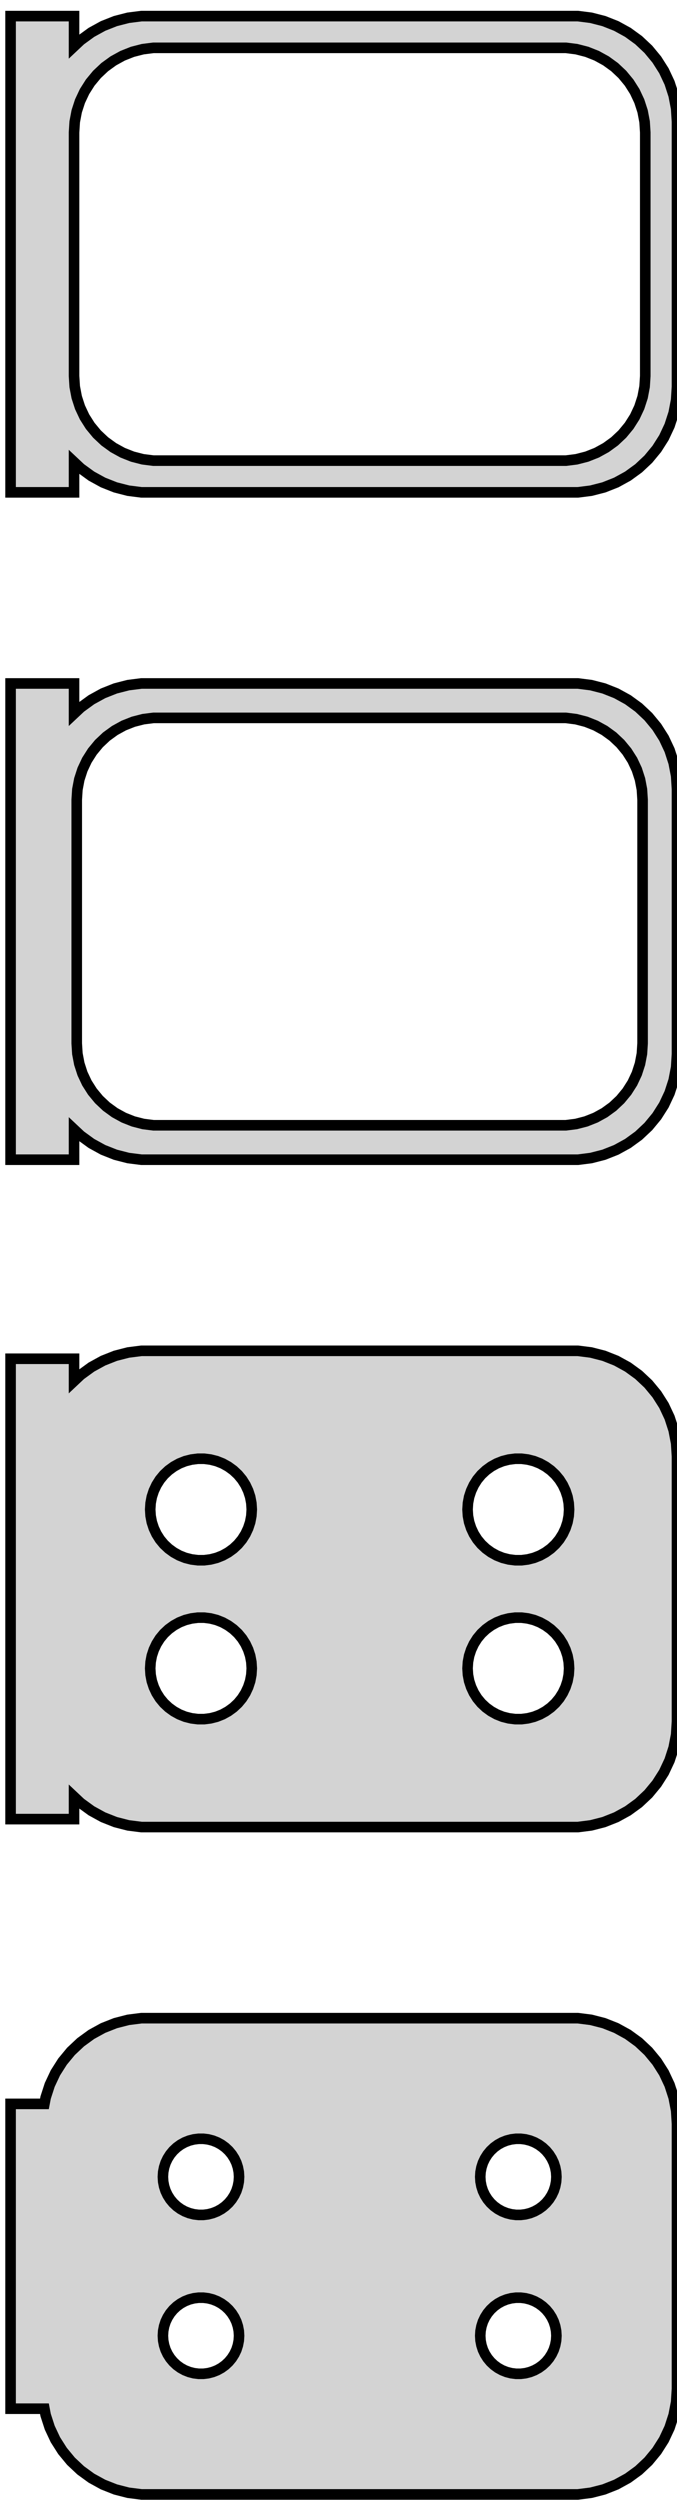 <?xml version="1.0" standalone="no"?>
<!DOCTYPE svg PUBLIC "-//W3C//DTD SVG 1.1//EN" "http://www.w3.org/Graphics/SVG/1.1/DTD/svg11.dtd">
<svg width="32mm" height="118mm" viewBox="-17 -201 32 118" xmlns="http://www.w3.org/2000/svg" version="1.1">
<title>OpenSCAD Model</title>
<path d="
M -13.5,-179.191 L -13.187,-178.897 L -12.679,-178.528 L -12.129,-178.226 L -11.545,-177.995 L -10.937,-177.839
 L -10.314,-177.76 L 10.314,-177.76 L 10.937,-177.839 L 11.545,-177.995 L 12.129,-178.226 L 12.679,-178.528
 L 13.187,-178.897 L 13.645,-179.327 L 14.045,-179.811 L 14.382,-180.341 L 14.649,-180.909 L 14.843,-181.507
 L 14.961,-182.123 L 15,-182.75 L 15,-195.25 L 14.961,-195.877 L 14.843,-196.493 L 14.649,-197.091
 L 14.382,-197.659 L 14.045,-198.189 L 13.645,-198.673 L 13.187,-199.103 L 12.679,-199.472 L 12.129,-199.774
 L 11.545,-200.005 L 10.937,-200.161 L 10.314,-200.24 L -10.314,-200.24 L -10.937,-200.161 L -11.545,-200.005
 L -12.129,-199.774 L -12.679,-199.472 L -13.187,-199.103 L -13.5,-198.809 L -13.5,-200.24 L -16.5,-200.24
 L -16.5,-177.76 L -13.5,-177.76 z
M -9.751,-179.258 L -10.249,-179.321 L -10.736,-179.446 L -11.203,-179.631 L -11.643,-179.873 L -12.05,-180.168
 L -12.416,-180.512 L -12.736,-180.899 L -13.005,-181.323 L -13.219,-181.778 L -13.374,-182.255 L -13.468,-182.749
 L -13.5,-183.25 L -13.5,-194.75 L -13.468,-195.251 L -13.374,-195.745 L -13.219,-196.222 L -13.005,-196.677
 L -12.736,-197.101 L -12.416,-197.488 L -12.05,-197.832 L -11.643,-198.127 L -11.203,-198.369 L -10.736,-198.554
 L -10.249,-198.679 L -9.751,-198.742 L 9.751,-198.742 L 10.249,-198.679 L 10.736,-198.554 L 11.203,-198.369
 L 11.643,-198.127 L 12.05,-197.832 L 12.416,-197.488 L 12.736,-197.101 L 13.005,-196.677 L 13.219,-196.222
 L 13.374,-195.745 L 13.468,-195.251 L 13.5,-194.75 L 13.5,-183.25 L 13.468,-182.749 L 13.374,-182.255
 L 13.219,-181.778 L 13.005,-181.323 L 12.736,-180.899 L 12.416,-180.512 L 12.05,-180.168 L 11.643,-179.873
 L 11.203,-179.631 L 10.736,-179.446 L 10.249,-179.321 L 9.751,-179.258 z
M -13.5,-147.691 L -13.187,-147.397 L -12.679,-147.028 L -12.129,-146.726 L -11.545,-146.495 L -10.937,-146.339
 L -10.314,-146.26 L 10.314,-146.26 L 10.937,-146.339 L 11.545,-146.495 L 12.129,-146.726 L 12.679,-147.028
 L 13.187,-147.397 L 13.645,-147.827 L 14.045,-148.311 L 14.382,-148.841 L 14.649,-149.409 L 14.843,-150.007
 L 14.961,-150.623 L 15,-151.25 L 15,-163.75 L 14.961,-164.377 L 14.843,-164.993 L 14.649,-165.591
 L 14.382,-166.159 L 14.045,-166.689 L 13.645,-167.173 L 13.187,-167.603 L 12.679,-167.972 L 12.129,-168.274
 L 11.545,-168.505 L 10.937,-168.661 L 10.314,-168.74 L -10.314,-168.74 L -10.937,-168.661 L -11.545,-168.505
 L -12.129,-168.274 L -12.679,-167.972 L -13.187,-167.603 L -13.5,-167.309 L -13.5,-168.74 L -16.5,-168.74
 L -16.5,-146.26 L -13.5,-146.26 z
M -9.743,-147.885 L -10.226,-147.946 L -10.697,-148.067 L -11.149,-148.246 L -11.575,-148.48 L -11.969,-148.766
 L -12.323,-149.099 L -12.633,-149.474 L -12.894,-149.884 L -13.101,-150.324 L -13.251,-150.787 L -13.342,-151.265
 L -13.373,-151.75 L -13.373,-163.25 L -13.342,-163.735 L -13.251,-164.213 L -13.101,-164.676 L -12.894,-165.116
 L -12.633,-165.526 L -12.323,-165.901 L -11.969,-166.234 L -11.575,-166.52 L -11.149,-166.754 L -10.697,-166.933
 L -10.226,-167.054 L -9.743,-167.115 L 9.743,-167.115 L 10.226,-167.054 L 10.697,-166.933 L 11.149,-166.754
 L 11.575,-166.52 L 11.969,-166.234 L 12.323,-165.901 L 12.633,-165.526 L 12.894,-165.116 L 13.101,-164.676
 L 13.251,-164.213 L 13.342,-163.735 L 13.373,-163.25 L 13.373,-151.75 L 13.342,-151.265 L 13.251,-150.787
 L 13.101,-150.324 L 12.894,-149.884 L 12.633,-149.474 L 12.323,-149.099 L 11.969,-148.766 L 11.575,-148.48
 L 11.149,-148.246 L 10.697,-148.067 L 10.226,-147.946 L 9.743,-147.885 z
M 10.937,-114.839 L 11.545,-114.995 L 12.129,-115.226 L 12.679,-115.528 L 13.187,-115.897 L 13.645,-116.327
 L 14.045,-116.811 L 14.382,-117.341 L 14.649,-117.909 L 14.843,-118.507 L 14.961,-119.123 L 15,-119.75
 L 15,-132.25 L 14.961,-132.877 L 14.843,-133.493 L 14.649,-134.091 L 14.382,-134.659 L 14.045,-135.189
 L 13.645,-135.673 L 13.187,-136.103 L 12.679,-136.472 L 12.129,-136.774 L 11.545,-137.005 L 10.937,-137.161
 L 10.314,-137.24 L -10.314,-137.24 L -10.937,-137.161 L -11.545,-137.005 L -12.129,-136.774 L -12.679,-136.472
 L -13.187,-136.103 L -13.5,-135.809 L -13.5,-136.865 L -16.5,-136.865 L -16.5,-115.135 L -13.5,-115.135
 L -13.5,-116.191 L -13.187,-115.897 L -12.679,-115.528 L -12.129,-115.226 L -11.545,-114.995 L -10.937,-114.839
 L -10.314,-114.76 L 10.314,-114.76 z
M 7.349,-127.355 L 7.05,-127.393 L 6.758,-127.467 L 6.478,-127.578 L 6.214,-127.724 L 5.97,-127.901
 L 5.75,-128.107 L 5.558,-128.339 L 5.397,-128.594 L 5.269,-128.867 L 5.175,-129.153 L 5.119,-129.449
 L 5.1,-129.75 L 5.119,-130.051 L 5.175,-130.347 L 5.269,-130.633 L 5.397,-130.906 L 5.558,-131.161
 L 5.75,-131.393 L 5.97,-131.599 L 6.214,-131.776 L 6.478,-131.922 L 6.758,-132.033 L 7.05,-132.107
 L 7.349,-132.145 L 7.651,-132.145 L 7.95,-132.107 L 8.242,-132.033 L 8.522,-131.922 L 8.786,-131.776
 L 9.03,-131.599 L 9.25,-131.393 L 9.442,-131.161 L 9.603,-130.906 L 9.731,-130.633 L 9.825,-130.347
 L 9.881,-130.051 L 9.9,-129.75 L 9.881,-129.449 L 9.825,-129.153 L 9.731,-128.867 L 9.603,-128.594
 L 9.442,-128.339 L 9.25,-128.107 L 9.03,-127.901 L 8.786,-127.724 L 8.522,-127.578 L 8.242,-127.467
 L 7.95,-127.393 L 7.651,-127.355 z
M -7.651,-127.355 L -7.95,-127.393 L -8.242,-127.467 L -8.522,-127.578 L -8.786,-127.724 L -9.03,-127.901
 L -9.25,-128.107 L -9.442,-128.339 L -9.603,-128.594 L -9.731,-128.867 L -9.825,-129.153 L -9.881,-129.449
 L -9.9,-129.75 L -9.881,-130.051 L -9.825,-130.347 L -9.731,-130.633 L -9.603,-130.906 L -9.442,-131.161
 L -9.25,-131.393 L -9.03,-131.599 L -8.786,-131.776 L -8.522,-131.922 L -8.242,-132.033 L -7.95,-132.107
 L -7.651,-132.145 L -7.349,-132.145 L -7.05,-132.107 L -6.758,-132.033 L -6.478,-131.922 L -6.214,-131.776
 L -5.97,-131.599 L -5.75,-131.393 L -5.558,-131.161 L -5.397,-130.906 L -5.269,-130.633 L -5.175,-130.347
 L -5.119,-130.051 L -5.1,-129.75 L -5.119,-129.449 L -5.175,-129.153 L -5.269,-128.867 L -5.397,-128.594
 L -5.558,-128.339 L -5.75,-128.107 L -5.97,-127.901 L -6.214,-127.724 L -6.478,-127.578 L -6.758,-127.467
 L -7.05,-127.393 L -7.349,-127.355 z
M -7.651,-119.855 L -7.95,-119.893 L -8.242,-119.967 L -8.522,-120.078 L -8.786,-120.224 L -9.03,-120.401
 L -9.25,-120.607 L -9.442,-120.839 L -9.603,-121.094 L -9.731,-121.367 L -9.825,-121.653 L -9.881,-121.949
 L -9.9,-122.25 L -9.881,-122.551 L -9.825,-122.847 L -9.731,-123.133 L -9.603,-123.406 L -9.442,-123.661
 L -9.25,-123.893 L -9.03,-124.099 L -8.786,-124.276 L -8.522,-124.422 L -8.242,-124.533 L -7.95,-124.607
 L -7.651,-124.645 L -7.349,-124.645 L -7.05,-124.607 L -6.758,-124.533 L -6.478,-124.422 L -6.214,-124.276
 L -5.97,-124.099 L -5.75,-123.893 L -5.558,-123.661 L -5.397,-123.406 L -5.269,-123.133 L -5.175,-122.847
 L -5.119,-122.551 L -5.1,-122.25 L -5.119,-121.949 L -5.175,-121.653 L -5.269,-121.367 L -5.397,-121.094
 L -5.558,-120.839 L -5.75,-120.607 L -5.97,-120.401 L -6.214,-120.224 L -6.478,-120.078 L -6.758,-119.967
 L -7.05,-119.893 L -7.349,-119.855 z
M 7.349,-119.855 L 7.05,-119.893 L 6.758,-119.967 L 6.478,-120.078 L 6.214,-120.224 L 5.97,-120.401
 L 5.75,-120.607 L 5.558,-120.839 L 5.397,-121.094 L 5.269,-121.367 L 5.175,-121.653 L 5.119,-121.949
 L 5.1,-122.25 L 5.119,-122.551 L 5.175,-122.847 L 5.269,-123.133 L 5.397,-123.406 L 5.558,-123.661
 L 5.75,-123.893 L 5.97,-124.099 L 6.214,-124.276 L 6.478,-124.422 L 6.758,-124.533 L 7.05,-124.607
 L 7.349,-124.645 L 7.651,-124.645 L 7.95,-124.607 L 8.242,-124.533 L 8.522,-124.422 L 8.786,-124.276
 L 9.03,-124.099 L 9.25,-123.893 L 9.442,-123.661 L 9.603,-123.406 L 9.731,-123.133 L 9.825,-122.847
 L 9.881,-122.551 L 9.9,-122.25 L 9.881,-121.949 L 9.825,-121.653 L 9.731,-121.367 L 9.603,-121.094
 L 9.442,-120.839 L 9.25,-120.607 L 9.03,-120.401 L 8.786,-120.224 L 8.522,-120.078 L 8.242,-119.967
 L 7.95,-119.893 L 7.651,-119.855 z
M 10.937,-83.339 L 11.545,-83.495 L 12.129,-83.726 L 12.679,-84.028 L 13.187,-84.397 L 13.645,-84.827
 L 14.045,-85.311 L 14.382,-85.841 L 14.649,-86.409 L 14.843,-87.007 L 14.961,-87.623 L 15,-88.25
 L 15,-100.75 L 14.961,-101.377 L 14.843,-101.993 L 14.649,-102.591 L 14.382,-103.159 L 14.045,-103.689
 L 13.645,-104.173 L 13.187,-104.603 L 12.679,-104.972 L 12.129,-105.274 L 11.545,-105.505 L 10.937,-105.661
 L 10.314,-105.74 L -10.314,-105.74 L -10.937,-105.661 L -11.545,-105.505 L -12.129,-105.274 L -12.679,-104.972
 L -13.187,-104.603 L -13.645,-104.173 L -14.045,-103.689 L -14.382,-103.159 L -14.649,-102.591 L -14.843,-101.993
 L -14.9,-101.694 L -16.5,-101.694 L -16.5,-87.306 L -14.9,-87.306 L -14.843,-87.007 L -14.649,-86.409
 L -14.382,-85.841 L -14.045,-85.311 L -13.645,-84.827 L -13.187,-84.397 L -12.679,-84.028 L -12.129,-83.726
 L -11.545,-83.495 L -10.937,-83.339 L -10.314,-83.26 L 10.314,-83.26 z
M -7.613,-96.454 L -7.837,-96.482 L -8.056,-96.538 L -8.266,-96.621 L -8.464,-96.73 L -8.647,-96.863
 L -8.812,-97.018 L -8.956,-97.192 L -9.077,-97.383 L -9.174,-97.587 L -9.243,-97.802 L -9.286,-98.024
 L -9.3,-98.25 L -9.286,-98.476 L -9.243,-98.698 L -9.174,-98.913 L -9.077,-99.117 L -8.956,-99.308
 L -8.812,-99.482 L -8.647,-99.637 L -8.464,-99.77 L -8.266,-99.879 L -8.056,-99.962 L -7.837,-100.018
 L -7.613,-100.046 L -7.387,-100.046 L -7.163,-100.018 L -6.944,-99.962 L -6.734,-99.879 L -6.536,-99.77
 L -6.353,-99.637 L -6.188,-99.482 L -6.044,-99.308 L -5.923,-99.117 L -5.826,-98.913 L -5.757,-98.698
 L -5.714,-98.476 L -5.7,-98.25 L -5.714,-98.024 L -5.757,-97.802 L -5.826,-97.587 L -5.923,-97.383
 L -6.044,-97.192 L -6.188,-97.018 L -6.353,-96.863 L -6.536,-96.73 L -6.734,-96.621 L -6.944,-96.538
 L -7.163,-96.482 L -7.387,-96.454 z
M 7.387,-96.454 L 7.163,-96.482 L 6.944,-96.538 L 6.734,-96.621 L 6.536,-96.73 L 6.353,-96.863
 L 6.188,-97.018 L 6.044,-97.192 L 5.923,-97.383 L 5.826,-97.587 L 5.757,-97.802 L 5.714,-98.024
 L 5.7,-98.25 L 5.714,-98.476 L 5.757,-98.698 L 5.826,-98.913 L 5.923,-99.117 L 6.044,-99.308
 L 6.188,-99.482 L 6.353,-99.637 L 6.536,-99.77 L 6.734,-99.879 L 6.944,-99.962 L 7.163,-100.018
 L 7.387,-100.046 L 7.613,-100.046 L 7.837,-100.018 L 8.056,-99.962 L 8.266,-99.879 L 8.464,-99.77
 L 8.647,-99.637 L 8.812,-99.482 L 8.956,-99.308 L 9.077,-99.117 L 9.174,-98.913 L 9.243,-98.698
 L 9.286,-98.476 L 9.3,-98.25 L 9.286,-98.024 L 9.243,-97.802 L 9.174,-97.587 L 9.077,-97.383
 L 8.956,-97.192 L 8.812,-97.018 L 8.647,-96.863 L 8.464,-96.73 L 8.266,-96.621 L 8.056,-96.538
 L 7.837,-96.482 L 7.613,-96.454 z
M 7.387,-88.954 L 7.163,-88.982 L 6.944,-89.038 L 6.734,-89.121 L 6.536,-89.23 L 6.353,-89.363
 L 6.188,-89.518 L 6.044,-89.692 L 5.923,-89.883 L 5.826,-90.087 L 5.757,-90.302 L 5.714,-90.524
 L 5.7,-90.75 L 5.714,-90.976 L 5.757,-91.198 L 5.826,-91.413 L 5.923,-91.617 L 6.044,-91.808
 L 6.188,-91.982 L 6.353,-92.137 L 6.536,-92.27 L 6.734,-92.379 L 6.944,-92.462 L 7.163,-92.518
 L 7.387,-92.546 L 7.613,-92.546 L 7.837,-92.518 L 8.056,-92.462 L 8.266,-92.379 L 8.464,-92.27
 L 8.647,-92.137 L 8.812,-91.982 L 8.956,-91.808 L 9.077,-91.617 L 9.174,-91.413 L 9.243,-91.198
 L 9.286,-90.976 L 9.3,-90.75 L 9.286,-90.524 L 9.243,-90.302 L 9.174,-90.087 L 9.077,-89.883
 L 8.956,-89.692 L 8.812,-89.518 L 8.647,-89.363 L 8.464,-89.23 L 8.266,-89.121 L 8.056,-89.038
 L 7.837,-88.982 L 7.613,-88.954 z
M -7.613,-88.954 L -7.837,-88.982 L -8.056,-89.038 L -8.266,-89.121 L -8.464,-89.23 L -8.647,-89.363
 L -8.812,-89.518 L -8.956,-89.692 L -9.077,-89.883 L -9.174,-90.087 L -9.243,-90.302 L -9.286,-90.524
 L -9.3,-90.75 L -9.286,-90.976 L -9.243,-91.198 L -9.174,-91.413 L -9.077,-91.617 L -8.956,-91.808
 L -8.812,-91.982 L -8.647,-92.137 L -8.464,-92.27 L -8.266,-92.379 L -8.056,-92.462 L -7.837,-92.518
 L -7.613,-92.546 L -7.387,-92.546 L -7.163,-92.518 L -6.944,-92.462 L -6.734,-92.379 L -6.536,-92.27
 L -6.353,-92.137 L -6.188,-91.982 L -6.044,-91.808 L -5.923,-91.617 L -5.826,-91.413 L -5.757,-91.198
 L -5.714,-90.976 L -5.7,-90.75 L -5.714,-90.524 L -5.757,-90.302 L -5.826,-90.087 L -5.923,-89.883
 L -6.044,-89.692 L -6.188,-89.518 L -6.353,-89.363 L -6.536,-89.23 L -6.734,-89.121 L -6.944,-89.038
 L -7.163,-88.982 L -7.387,-88.954 z
" stroke="black" fill="lightgray" stroke-width="0.5"/>
</svg>
